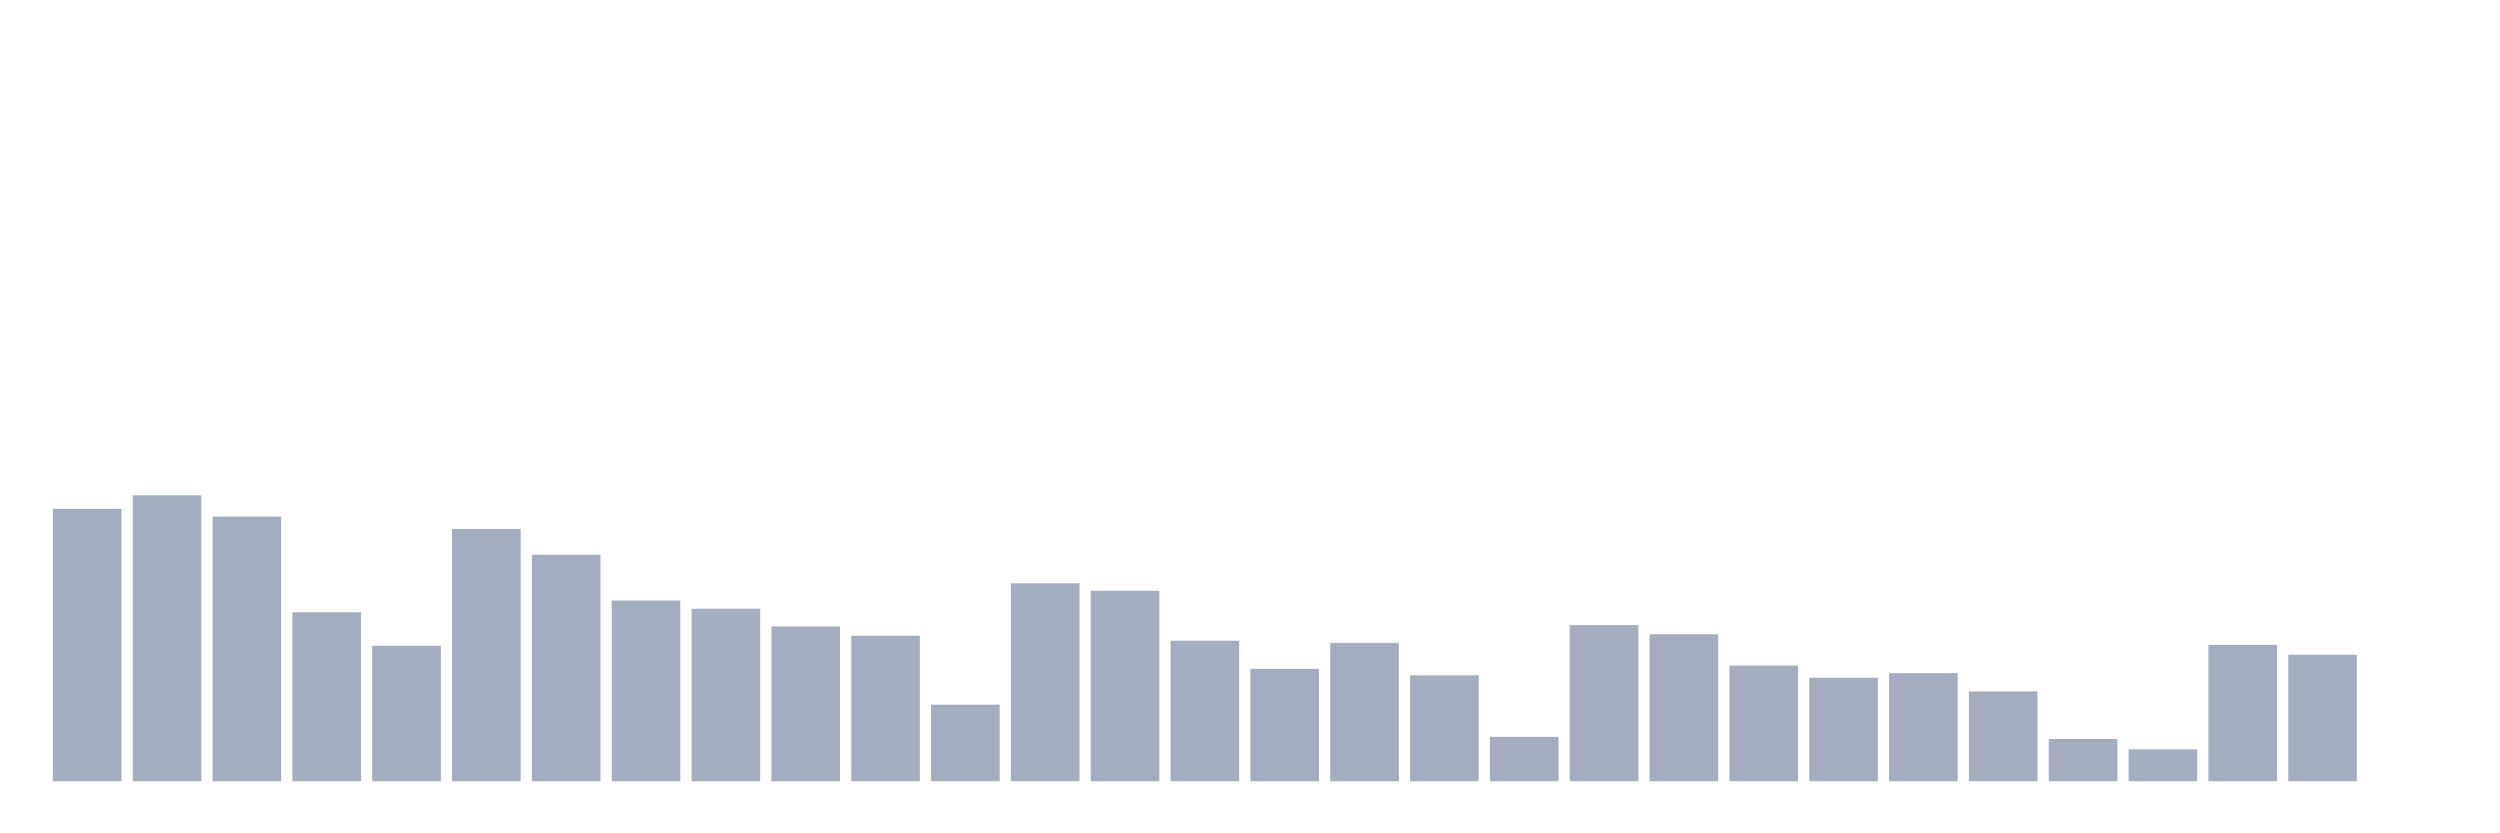 <svg xmlns="http://www.w3.org/2000/svg" viewBox="0 0 480 160"><g transform="translate(10,10)"><rect class="bar" x="0.153" width="13.175" y="87.699" height="52.301" fill="rgb(164,173,192)"></rect><rect class="bar" x="15.482" width="13.175" y="85.092" height="54.908" fill="rgb(164,173,192)"></rect><rect class="bar" x="30.81" width="13.175" y="89.191" height="50.809" fill="rgb(164,173,192)"></rect><rect class="bar" x="46.138" width="13.175" y="107.556" height="32.444" fill="rgb(164,173,192)"></rect><rect class="bar" x="61.466" width="13.175" y="113.987" height="26.013" fill="rgb(164,173,192)"></rect><rect class="bar" x="76.794" width="13.175" y="91.566" height="48.434" fill="rgb(164,173,192)"></rect><rect class="bar" x="92.123" width="13.175" y="96.52" height="43.48" fill="rgb(164,173,192)"></rect><rect class="bar" x="107.451" width="13.175" y="105.297" height="34.703" fill="rgb(164,173,192)"></rect><rect class="bar" x="122.779" width="13.175" y="106.876" height="33.124" fill="rgb(164,173,192)"></rect><rect class="bar" x="138.107" width="13.175" y="110.279" height="29.721" fill="rgb(164,173,192)"></rect><rect class="bar" x="153.436" width="13.175" y="112.061" height="27.939" fill="rgb(164,173,192)"></rect><rect class="bar" x="168.764" width="13.175" y="125.299" height="14.701" fill="rgb(164,173,192)"></rect><rect class="bar" x="184.092" width="13.175" y="101.995" height="38.005" fill="rgb(164,173,192)"></rect><rect class="bar" x="199.42" width="13.175" y="103.429" height="36.571" fill="rgb(164,173,192)"></rect><rect class="bar" x="214.748" width="13.175" y="113.017" height="26.983" fill="rgb(164,173,192)"></rect><rect class="bar" x="230.077" width="13.175" y="118.419" height="21.581" fill="rgb(164,173,192)"></rect><rect class="bar" x="245.405" width="13.175" y="113.437" height="26.563" fill="rgb(164,173,192)"></rect><rect class="bar" x="260.733" width="13.175" y="119.65" height="20.35" fill="rgb(164,173,192)"></rect><rect class="bar" x="276.061" width="13.175" y="131.469" height="8.531" fill="rgb(164,173,192)"></rect><rect class="bar" x="291.39" width="13.175" y="110.019" height="29.981" fill="rgb(164,173,192)"></rect><rect class="bar" x="306.718" width="13.175" y="111.771" height="28.229" fill="rgb(164,173,192)"></rect><rect class="bar" x="322.046" width="13.175" y="117.796" height="22.204" fill="rgb(164,173,192)"></rect><rect class="bar" x="337.374" width="13.175" y="120.128" height="19.872" fill="rgb(164,173,192)"></rect><rect class="bar" x="352.702" width="13.175" y="119.245" height="20.755" fill="rgb(164,173,192)"></rect><rect class="bar" x="368.031" width="13.175" y="122.75" height="17.25" fill="rgb(164,173,192)"></rect><rect class="bar" x="383.359" width="13.175" y="131.889" height="8.111" fill="rgb(164,173,192)"></rect><rect class="bar" x="398.687" width="13.175" y="133.873" height="6.127" fill="rgb(164,173,192)"></rect><rect class="bar" x="414.015" width="13.175" y="113.813" height="26.187" fill="rgb(164,173,192)"></rect><rect class="bar" x="429.344" width="13.175" y="115.711" height="24.289" fill="rgb(164,173,192)"></rect><rect class="bar" x="444.672" width="13.175" y="140" height="0" fill="rgb(164,173,192)"></rect></g></svg>